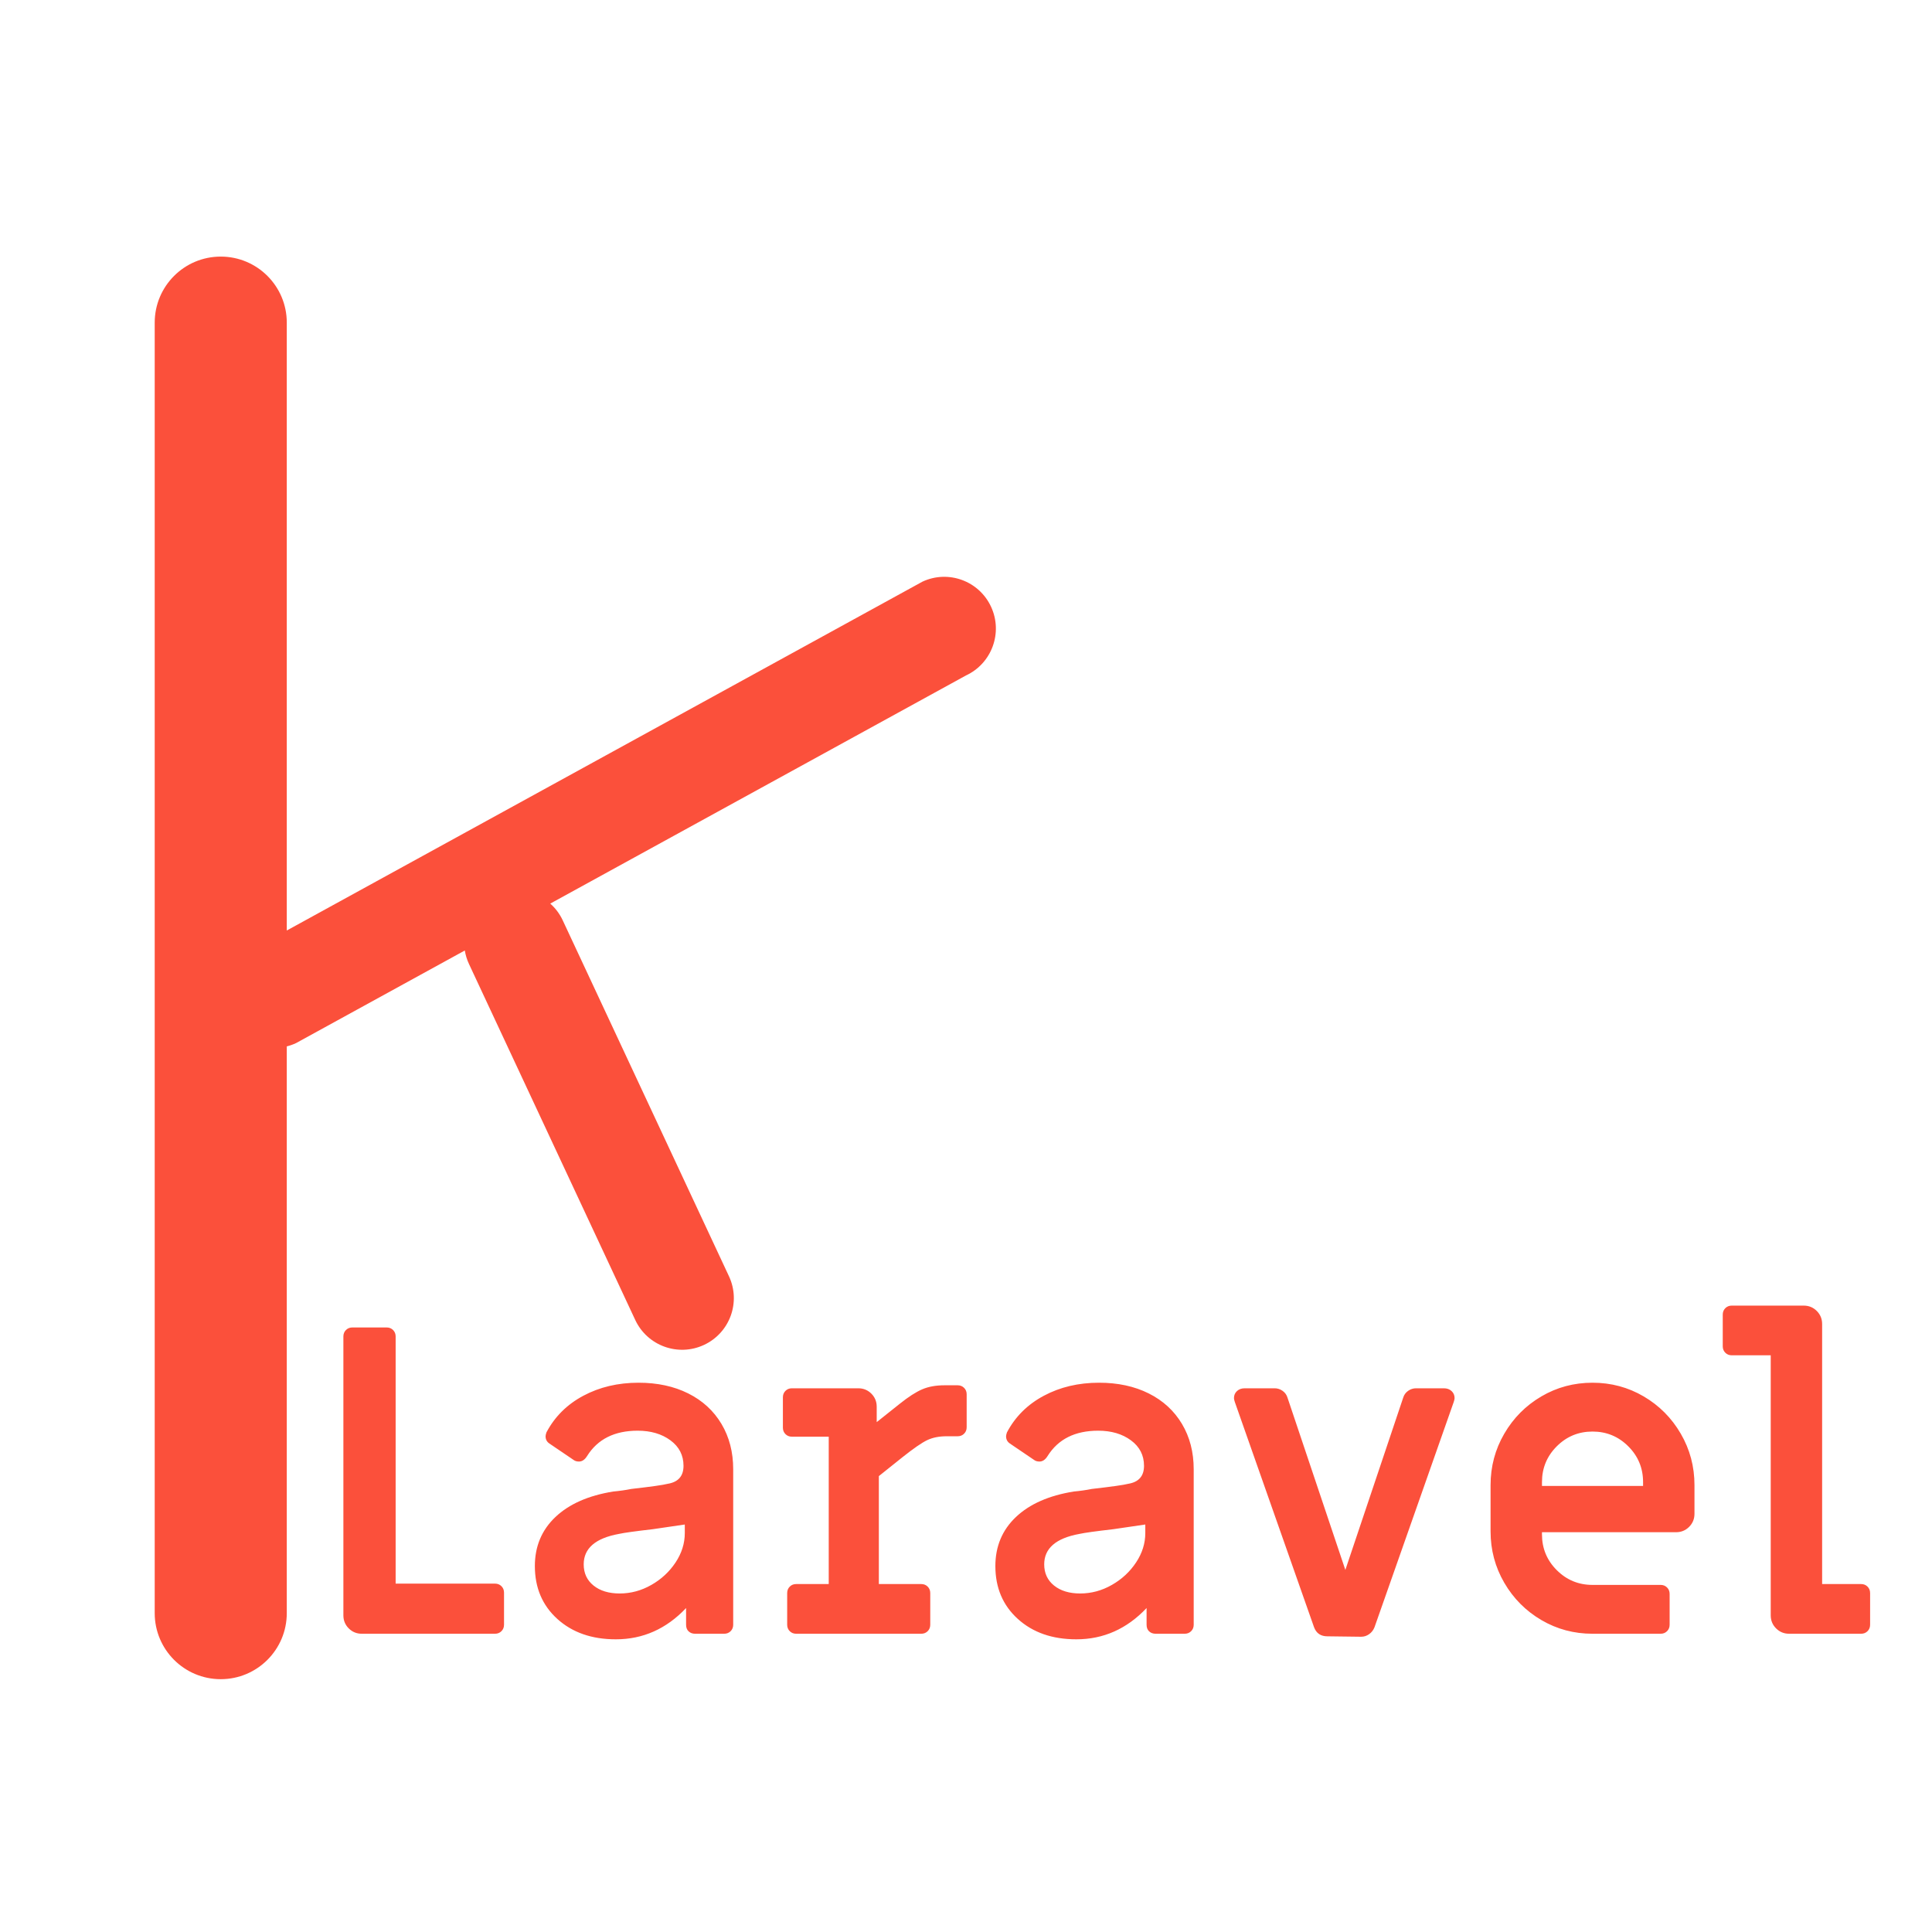 <svg xmlns="http://www.w3.org/2000/svg" width="512" height="512" viewBox="0 0 512 512">
  <g fill="none" fill-rule="evenodd">
    <path fill="#FB503B" d="M35,178.593 L203.461,86.142 C210.312,82.95 218.454,85.928 221.639,92.792 C224.826,99.656 221.854,107.808 215,111 L104.824,171.463 C106.18,172.666 107.317,174.159 108.132,175.904 L152.189,270.233 C155.386,277.083 152.421,285.225 145.559,288.42 C138.698,291.614 130.542,288.652 127.344,281.801 L83.287,187.473 C82.743,186.306 82.377,185.101 82.178,183.89 L37.458,208.432 C36.653,208.808 35.83,209.097 35,209.306 L35,359.5 C35,369.165 27.165,377 17.5,377 C7.835,377 0,369.165 0,359.5 L0,17.5 C0,7.835 7.835,1.42108547e-14 17.5,1.42108547e-14 C27.165,1.42108547e-14 35,7.835 35,17.5 L35,178.593 Z" transform="translate(41 68)"/>
    <path fill="#FB503B" d="M92.419,431.54 C91.473,430.594 91,429.44 91,428.078 L91,354.174 C91,353.493 91.227,352.925 91.681,352.471 C92.135,352.017 92.703,351.79 93.384,351.79 L102.466,351.79 C103.147,351.79 103.715,352.017 104.169,352.471 C104.623,352.925 104.85,353.493 104.85,354.174 L104.85,419.677 L131.187,419.677 C131.868,419.677 132.436,419.904 132.89,420.358 C133.344,420.812 133.571,421.38 133.571,422.061 L133.571,430.575 C133.571,431.256 133.344,431.824 132.89,432.278 C132.436,432.732 131.868,432.959 131.187,432.959 L95.882,432.959 C94.519,432.959 93.365,432.486 92.419,431.54 Z M147.705,429.042 C143.732,425.448 141.745,420.774 141.745,415.022 C141.745,409.8 143.561,405.467 147.194,402.024 C150.827,398.58 155.935,396.329 162.52,395.269 C164.185,395.118 165.774,394.891 167.288,394.588 C172.586,393.983 175.802,393.529 176.937,393.226 C179.738,392.772 181.138,391.182 181.138,388.458 C181.138,385.658 179.984,383.406 177.675,381.703 C175.367,380 172.472,379.149 168.991,379.149 C162.86,379.149 158.395,381.381 155.595,385.847 C154.989,386.831 154.27,387.323 153.438,387.323 C152.833,387.323 152.341,387.171 151.962,386.868 L145.605,382.555 C144.924,382.1 144.583,381.457 144.583,380.625 C144.583,380.398 144.659,380.057 144.81,379.603 C147.005,375.44 150.259,372.205 154.573,369.897 C158.887,367.588 163.769,366.434 169.218,366.434 C174.213,366.434 178.602,367.38 182.386,369.272 C186.171,371.164 189.103,373.851 191.185,377.333 C193.266,380.814 194.306,384.825 194.306,389.366 L194.306,430.575 C194.306,431.256 194.079,431.824 193.625,432.278 C193.171,432.732 192.604,432.959 191.922,432.959 L184.203,432.959 C183.522,432.959 182.954,432.751 182.5,432.335 C182.046,431.918 181.819,431.332 181.819,430.575 L181.819,426.148 C176.597,431.672 170.391,434.435 163.201,434.435 C156.844,434.435 151.678,432.637 147.705,429.042 Z M172.623,420.017 C175.272,418.504 177.41,416.517 179.038,414.057 C180.665,411.598 181.478,409.006 181.478,406.281 L181.478,404.011 L172.964,405.259 C168.347,405.789 165.358,406.205 163.996,406.508 C157.79,407.643 154.687,410.33 154.687,414.568 C154.687,416.914 155.557,418.788 157.298,420.188 C159.038,421.588 161.347,422.288 164.223,422.288 C167.174,422.288 169.975,421.531 172.623,420.017 Z M209.292,432.278 C208.837,431.824 208.61,431.256 208.61,430.575 L208.61,422.174 C208.61,421.493 208.837,420.926 209.292,420.471 C209.746,420.017 210.313,419.79 210.994,419.79 L219.622,419.79 L219.622,380.738 L209.859,380.738 C209.178,380.738 208.61,380.511 208.156,380.057 C207.702,379.603 207.475,379.035 207.475,378.354 L207.475,370.294 C207.475,369.613 207.702,369.045 208.156,368.591 C208.61,368.137 209.178,367.91 209.859,367.91 L227.455,367.91 C228.818,367.91 229.972,368.383 230.918,369.329 C231.864,370.275 232.337,371.429 232.337,372.792 L232.337,376.878 L238.467,371.997 C240.738,370.181 242.705,368.913 244.37,368.194 C246.035,367.475 248.003,367.115 250.274,367.115 L253.793,367.115 C254.474,367.115 255.042,367.342 255.496,367.797 C255.95,368.251 256.177,368.818 256.177,369.499 L256.177,378.241 C256.177,378.922 255.95,379.489 255.496,379.944 C255.042,380.398 254.474,380.625 253.793,380.625 L250.841,380.625 C248.873,380.625 247.171,380.965 245.733,381.646 C244.295,382.328 242.1,383.841 239.148,386.187 L232.904,391.182 L232.904,419.79 L244.143,419.79 C244.824,419.79 245.392,420.017 245.846,420.471 C246.3,420.926 246.527,421.493 246.527,422.174 L246.527,430.575 C246.527,431.256 246.3,431.824 245.846,432.278 C245.392,432.732 244.824,432.959 244.143,432.959 L210.994,432.959 C210.313,432.959 209.746,432.732 209.292,432.278 Z M269.743,429.042 C265.77,425.448 263.783,420.774 263.783,415.022 C263.783,409.8 265.599,405.467 269.232,402.024 C272.865,398.58 277.973,396.329 284.558,395.269 C286.223,395.118 287.812,394.891 289.326,394.588 C294.623,393.983 297.84,393.529 298.975,393.226 C301.775,392.772 303.176,391.182 303.176,388.458 C303.176,385.658 302.021,383.406 299.713,381.703 C297.405,380 294.51,379.149 291.029,379.149 C284.898,379.149 280.433,381.381 277.633,385.847 C277.027,386.831 276.308,387.323 275.476,387.323 C274.87,387.323 274.378,387.171 274,386.868 L267.643,382.555 C266.962,382.1 266.621,381.457 266.621,380.625 C266.621,380.398 266.697,380.057 266.848,379.603 C269.043,375.44 272.297,372.205 276.611,369.897 C280.925,367.588 285.806,366.434 291.256,366.434 C296.251,366.434 300.64,367.38 304.424,369.272 C308.208,371.164 311.141,373.851 313.222,377.333 C315.304,380.814 316.344,384.825 316.344,389.366 L316.344,430.575 C316.344,431.256 316.117,431.824 315.663,432.278 C315.209,432.732 314.641,432.959 313.96,432.959 L306.241,432.959 C305.56,432.959 304.992,432.751 304.538,432.335 C304.084,431.918 303.857,431.332 303.857,430.575 L303.857,426.148 C298.635,431.672 292.429,434.435 285.239,434.435 C278.881,434.435 273.716,432.637 269.743,429.042 Z M294.661,420.017 C297.31,418.504 299.448,416.517 301.075,414.057 C302.703,411.598 303.516,409.006 303.516,406.281 L303.516,404.011 L295.002,405.259 C290.385,405.789 287.396,406.205 286.033,406.508 C279.828,407.643 276.725,410.33 276.725,414.568 C276.725,416.914 277.595,418.788 279.336,420.188 C281.076,421.588 283.385,422.288 286.261,422.288 C289.212,422.288 292.012,421.531 294.661,420.017 Z M351.764,433.64 C350.023,433.64 348.85,432.846 348.244,431.256 L327.243,371.543 C327.091,371.089 327.015,370.748 327.015,370.521 C327.015,369.764 327.28,369.14 327.81,368.648 C328.34,368.156 329.021,367.91 329.854,367.91 L337.8,367.91 C338.557,367.91 339.257,368.137 339.9,368.591 C340.544,369.045 340.979,369.651 341.206,370.408 L356.532,416.044 L371.857,370.408 C372.084,369.651 372.52,369.045 373.163,368.591 C373.806,368.137 374.506,367.91 375.263,367.91 L382.642,367.91 C383.475,367.91 384.156,368.156 384.685,368.648 C385.215,369.14 385.48,369.764 385.48,370.521 C385.48,370.748 385.404,371.089 385.253,371.543 L364.251,431.256 C363.949,432.013 363.475,432.618 362.832,433.073 C362.189,433.527 361.489,433.754 360.732,433.754 L351.764,433.64 Z M408.469,429.326 C404.344,426.904 401.071,423.612 398.649,419.45 C396.227,415.287 395.016,410.746 395.016,405.827 L395.016,393.566 C395.016,388.647 396.227,384.106 398.649,379.944 C401.071,375.781 404.344,372.489 408.469,370.067 C412.593,367.645 417.115,366.434 422.035,366.434 C426.954,366.434 431.476,367.645 435.601,370.067 C439.726,372.489 442.999,375.781 445.421,379.944 C447.842,384.106 449.053,388.647 449.053,393.566 L449.053,401.172 C449.053,402.535 448.58,403.689 447.634,404.635 C446.688,405.581 445.534,406.054 444.172,406.054 L408.639,406.054 L408.639,406.622 C408.639,410.33 409.944,413.49 412.556,416.101 C415.167,418.712 418.326,420.017 422.035,420.017 L440.085,420.017 C440.766,420.017 441.334,420.244 441.788,420.699 C442.242,421.153 442.469,421.72 442.469,422.401 L442.469,430.575 C442.469,431.256 442.242,431.824 441.788,432.278 C441.334,432.732 440.766,432.959 440.085,432.959 L422.035,432.959 C417.115,432.959 412.593,431.748 408.469,429.326 Z M435.431,393.793 L435.431,392.772 C435.431,389.063 434.125,385.904 431.514,383.292 C428.903,380.681 425.743,379.376 422.035,379.376 C418.326,379.376 415.167,380.681 412.556,383.292 C409.944,385.904 408.639,389.063 408.639,392.772 L408.639,393.793 L435.431,393.793 Z M470.68,431.54 C469.734,430.594 469.261,429.44 469.261,428.078 L469.261,359.169 L458.93,359.169 C458.249,359.169 457.681,358.942 457.227,358.488 C456.773,358.033 456.546,357.466 456.546,356.785 L456.546,348.384 C456.546,347.703 456.773,347.135 457.227,346.681 C457.681,346.227 458.249,346 458.93,346 L478.002,346 C479.364,346 480.518,346.473 481.464,347.419 C482.41,348.365 482.883,349.519 482.883,350.882 L482.883,419.79 L493.214,419.79 C493.895,419.79 494.463,420.017 494.917,420.471 C495.371,420.926 495.598,421.493 495.598,422.174 L495.598,430.575 C495.598,431.256 495.371,431.824 494.917,432.278 C494.463,432.732 493.895,432.959 493.214,432.959 L474.142,432.959 C472.78,432.959 471.626,432.486 470.68,431.54 Z"/>
  </g>
</svg>
